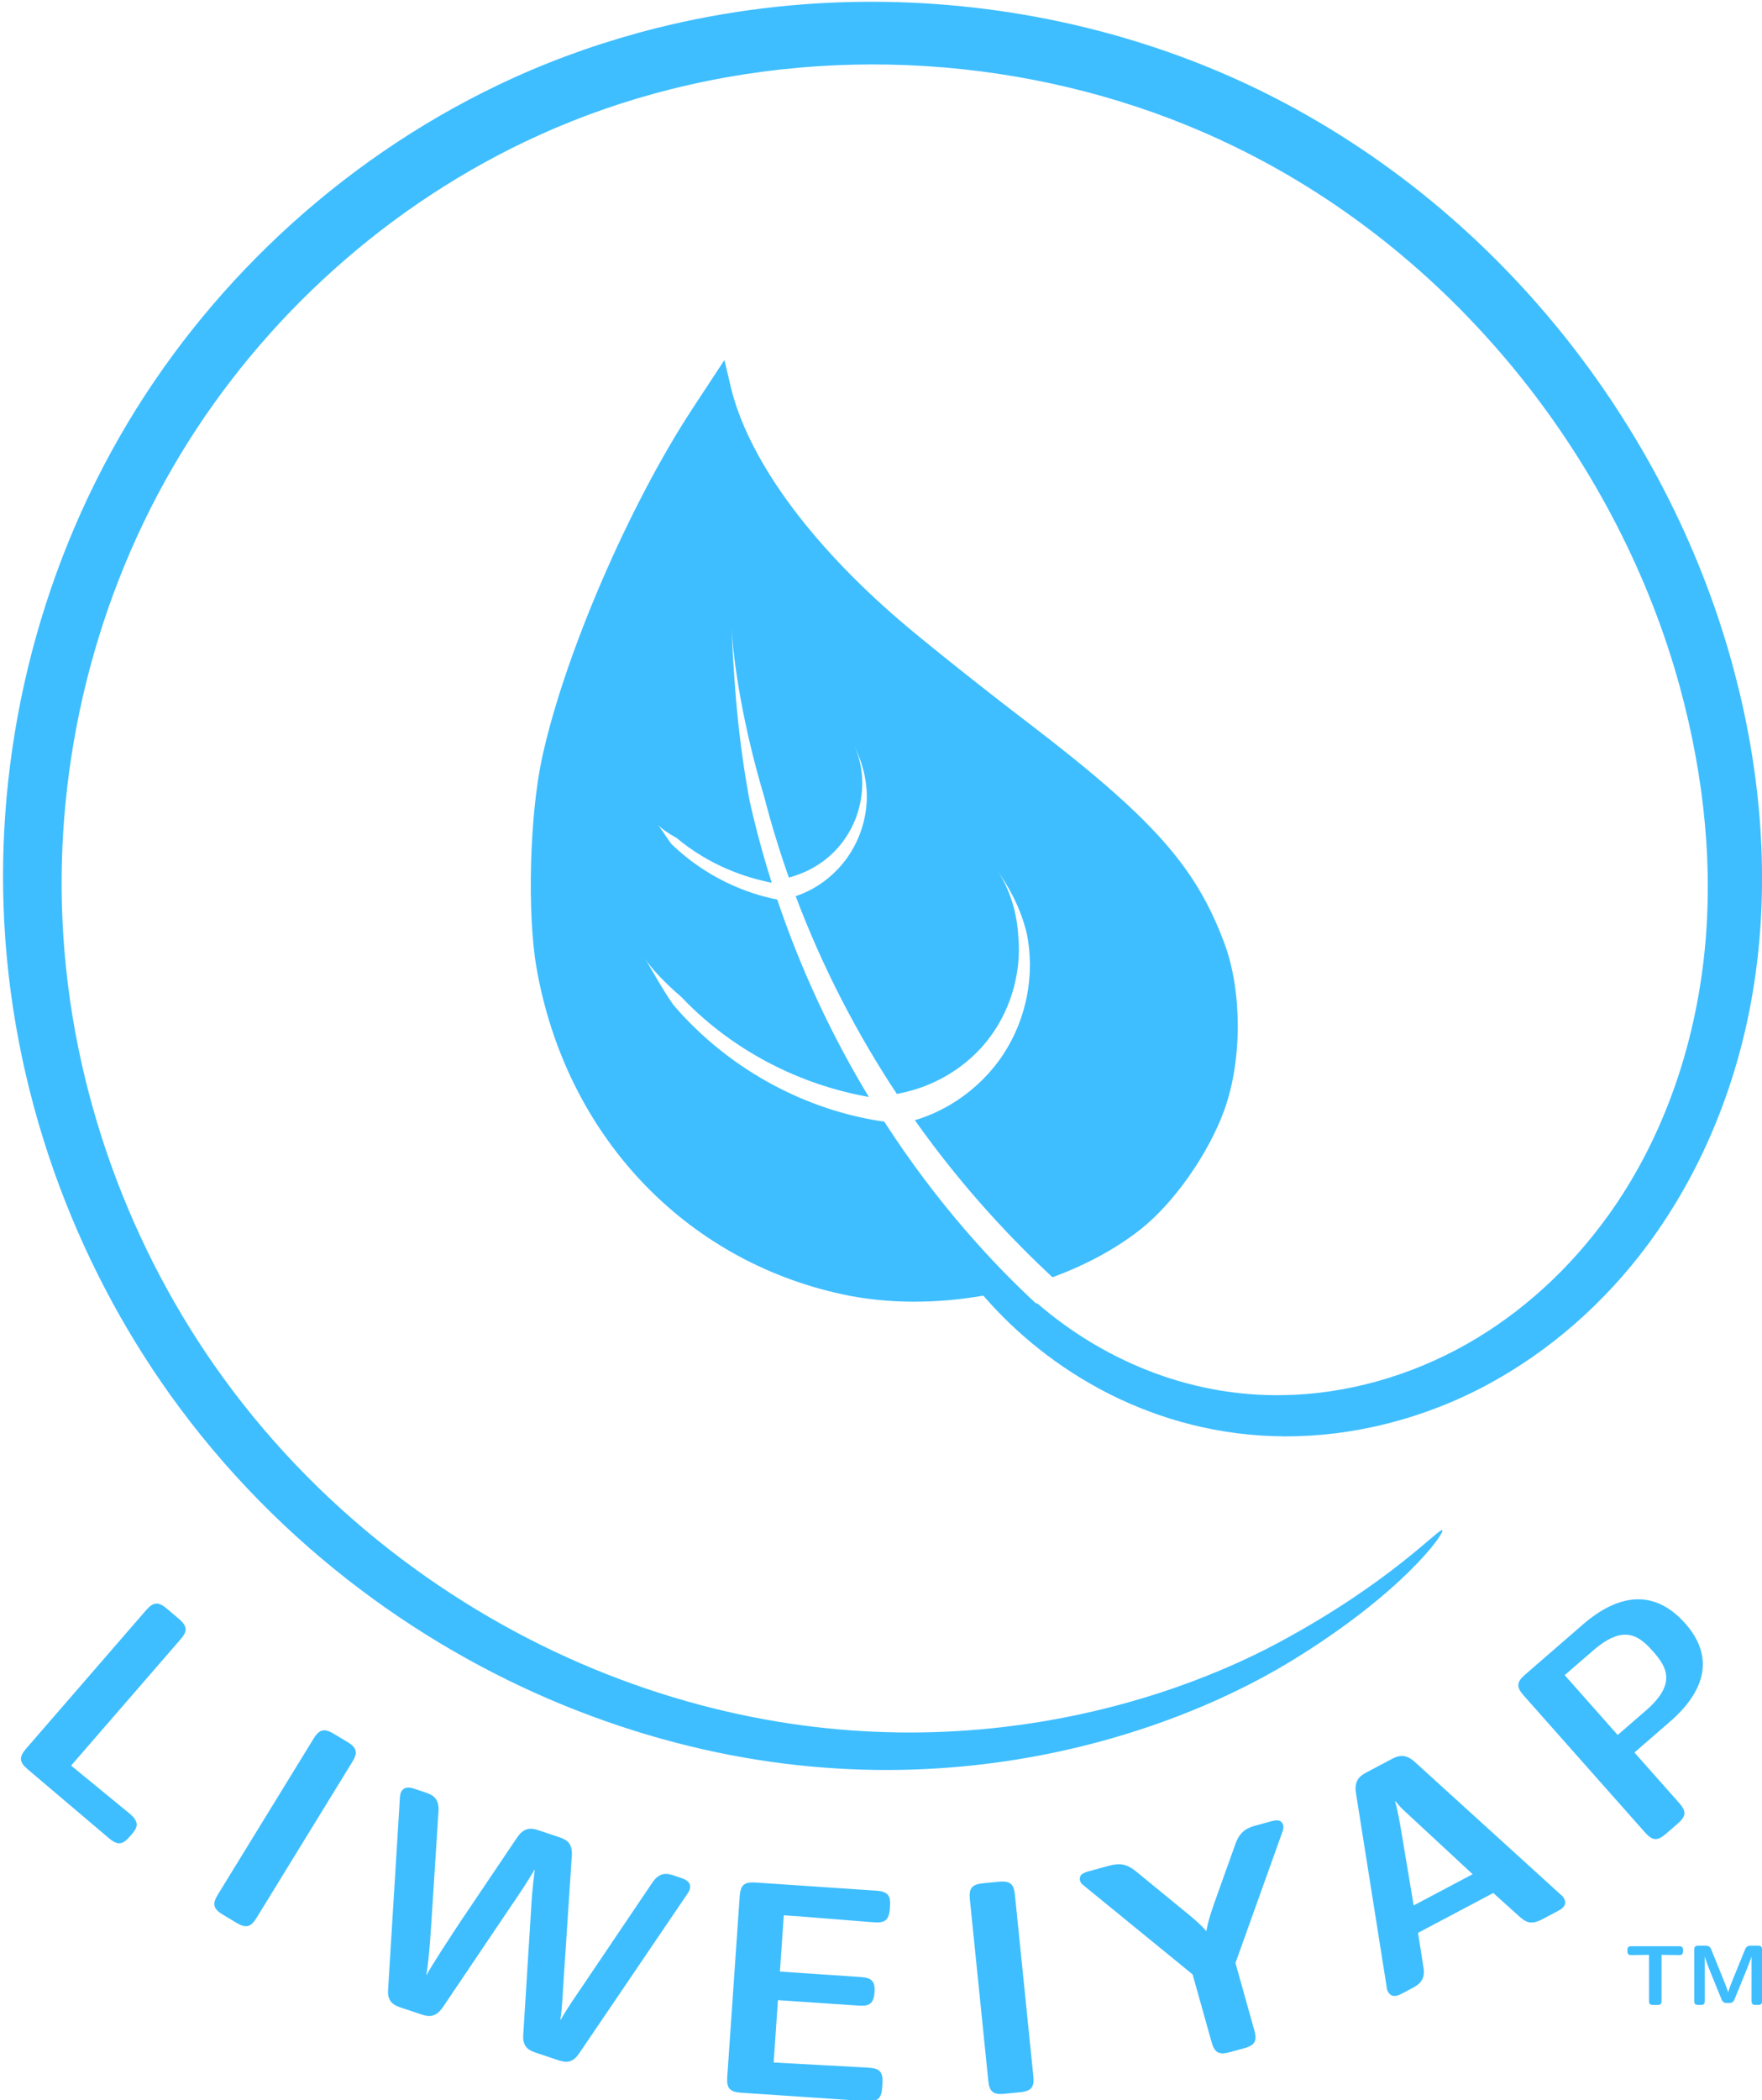 <?xml version="1.0" encoding="UTF-8" standalone="no"?>
<svg
   xmlns:dc="http://purl.org/dc/elements/1.1/"
   xmlns:cc="http://creativecommons.org/ns#"
   xmlns:rdf="http://www.w3.org/1999/02/22-rdf-syntax-ns#"
   xmlns:svg="http://www.w3.org/2000/svg"
   xmlns="http://www.w3.org/2000/svg"
   xmlns:sodipodi="http://sodipodi.sourceforge.net/DTD/sodipodi-0.dtd"
   xmlns:inkscape="http://www.inkscape.org/namespaces/inkscape"
   sodipodi:docname="logo.svg"
   inkscape:version="1.0 (4035a4f, 2020-05-01)"
   id="svg2157"
   version="1.1"
   viewBox="0 0 73 87"
   height="87mm"
   width="73mm"
   inkscape:export-filename="/Users/leewayleaf/Documents/Personal Stuff/YLW/inkscape-doodlings/logo-black-background-white-bigger.png"
   inkscape:export-xdpi="96"
   inkscape:export-ydpi="96">
  <defs
     id="defs2151">
    <inkscape:path-effect
       effect="powerstroke"
       id="path-effect1400"
       is_visible="true"
       lpeversion="1"
       offset_points="0,0.408"
       sort_points="true"
       interpolator_type="CubicBezierJohan"
       interpolator_beta="0.2"
       start_linecap_type="zerowidth"
       linejoin_type="extrp_arc"
       miter_limit="4"
       scale_width="1"
       end_linecap_type="zerowidth" />
    <inkscape:path-effect
       effect="spiro"
       id="path-effect1398"
       is_visible="true"
       lpeversion="1" />
    <inkscape:path-effect
       effect="powerstroke"
       id="path-effect1396"
       is_visible="true"
       lpeversion="1"
       offset_points="0.026,0.324"
       sort_points="true"
       interpolator_type="CubicBezierJohan"
       interpolator_beta="0.2"
       start_linecap_type="zerowidth"
       linejoin_type="extrp_arc"
       miter_limit="4"
       scale_width="1"
       end_linecap_type="zerowidth" />
    <inkscape:path-effect
       effect="spiro"
       id="path-effect1394"
       is_visible="true"
       lpeversion="1" />
    <inkscape:path-effect
       end_linecap_type="zerowidth"
       scale_width="1"
       miter_limit="4"
       linejoin_type="extrp_arc"
       start_linecap_type="zerowidth"
       interpolator_beta="0.2"
       interpolator_type="CubicBezierJohan"
       sort_points="true"
       offset_points="0,0.619"
       lpeversion="1"
       is_visible="true"
       id="path-effect1392"
       effect="powerstroke" />
    <inkscape:path-effect
       lpeversion="1"
       is_visible="true"
       id="path-effect1390"
       effect="spiro" />
    <inkscape:path-effect
       end_linecap_type="zerowidth"
       scale_width="1"
       miter_limit="4"
       linejoin_type="extrp_arc"
       start_linecap_type="zerowidth"
       interpolator_beta="0.2"
       interpolator_type="CubicBezierJohan"
       sort_points="true"
       offset_points="0.024,0.456"
       lpeversion="1"
       is_visible="true"
       id="path-effect1388"
       effect="powerstroke" />
    <inkscape:path-effect
       lpeversion="1"
       is_visible="true"
       id="path-effect1386"
       effect="spiro" />
    <inkscape:path-effect
       effect="powerstroke"
       id="path-effect1384"
       is_visible="true"
       lpeversion="1"
       offset_points="0,0.627"
       sort_points="true"
       interpolator_type="CubicBezierJohan"
       interpolator_beta="0.2"
       start_linecap_type="zerowidth"
       linejoin_type="extrp_arc"
       miter_limit="4"
       scale_width="1"
       end_linecap_type="zerowidth" />
    <inkscape:path-effect
       effect="spiro"
       id="path-effect1382"
       is_visible="true"
       lpeversion="1" />
    <inkscape:path-effect
       fuse_tolerance="0"
       hide_knot="false"
       vertical_pattern="false"
       prop_units="false"
       tang_offset="0"
       normal_offset="0"
       spacing="0"
       scale_y_rel="false"
       prop_scale="0.26"
       copytype="single_stretched"
       pattern="m 77.181,-93.603 c 0,-2.76 2.24,-5 5,-5 2.76,0 5,2.24 5,5 0,2.76 -2.24,5 -5,5 -2.76,0 -5,-2.24 -5,-5 z"
       lpeversion="1"
       is_visible="true"
       id="path-effect1380"
       effect="skeletal" />
    <inkscape:path-effect
       lpeversion="1"
       is_visible="true"
       id="path-effect1378"
       effect="spiro" />
    <inkscape:path-effect
       effect="powerstroke"
       id="path-effect1302"
       is_visible="true"
       lpeversion="1"
       offset_points="0,0.408"
       sort_points="true"
       interpolator_type="CubicBezierJohan"
       interpolator_beta="0.2"
       start_linecap_type="zerowidth"
       linejoin_type="extrp_arc"
       miter_limit="4"
       scale_width="1"
       end_linecap_type="zerowidth" />
    <inkscape:path-effect
       effect="spiro"
       id="path-effect1300"
       is_visible="true"
       lpeversion="1" />
    <inkscape:path-effect
       effect="powerstroke"
       id="path-effect1298"
       is_visible="true"
       lpeversion="1"
       offset_points="0.026,0.324"
       sort_points="true"
       interpolator_type="CubicBezierJohan"
       interpolator_beta="0.2"
       start_linecap_type="zerowidth"
       linejoin_type="extrp_arc"
       miter_limit="4"
       scale_width="1"
       end_linecap_type="zerowidth" />
    <inkscape:path-effect
       effect="spiro"
       id="path-effect1296"
       is_visible="true"
       lpeversion="1" />
    <inkscape:path-effect
       end_linecap_type="zerowidth"
       scale_width="1"
       miter_limit="4"
       linejoin_type="extrp_arc"
       start_linecap_type="zerowidth"
       interpolator_beta="0.2"
       interpolator_type="CubicBezierJohan"
       sort_points="true"
       offset_points="0,0.619"
       lpeversion="1"
       is_visible="true"
       id="path-effect1294"
       effect="powerstroke" />
    <inkscape:path-effect
       lpeversion="1"
       is_visible="true"
       id="path-effect1292"
       effect="spiro" />
    <inkscape:path-effect
       end_linecap_type="zerowidth"
       scale_width="1"
       miter_limit="4"
       linejoin_type="extrp_arc"
       start_linecap_type="zerowidth"
       interpolator_beta="0.2"
       interpolator_type="CubicBezierJohan"
       sort_points="true"
       offset_points="0.024,0.456"
       lpeversion="1"
       is_visible="true"
       id="path-effect1290"
       effect="powerstroke" />
    <inkscape:path-effect
       lpeversion="1"
       is_visible="true"
       id="path-effect1288"
       effect="spiro" />
    <inkscape:path-effect
       effect="powerstroke"
       id="path-effect1286"
       is_visible="true"
       lpeversion="1"
       offset_points="0,0.627"
       sort_points="true"
       interpolator_type="CubicBezierJohan"
       interpolator_beta="0.2"
       start_linecap_type="zerowidth"
       linejoin_type="extrp_arc"
       miter_limit="4"
       scale_width="1"
       end_linecap_type="zerowidth" />
    <inkscape:path-effect
       effect="spiro"
       id="path-effect1284"
       is_visible="true"
       lpeversion="1" />
    <inkscape:path-effect
       fuse_tolerance="0"
       hide_knot="false"
       vertical_pattern="false"
       prop_units="false"
       tang_offset="0"
       normal_offset="0"
       spacing="0"
       scale_y_rel="false"
       prop_scale="0.26"
       copytype="single_stretched"
       pattern="m 77.181,13.764 c 0,-2.76 2.24,-5 5,-5 2.76,0 5,2.24 5,5 0,2.76 -2.24,5 -5,5 -2.76,0 -5,-2.24 -5,-5 z"
       lpeversion="1"
       is_visible="true"
       id="path-effect1282"
       effect="skeletal" />
    <inkscape:path-effect
       lpeversion="1"
       is_visible="true"
       id="path-effect1280"
       effect="spiro" />
    <inkscape:path-effect
       end_linecap_type="zerowidth"
       scale_width="1"
       miter_limit="4"
       linejoin_type="extrp_arc"
       start_linecap_type="zerowidth"
       interpolator_beta="0.2"
       interpolator_type="CubicBezierJohan"
       sort_points="true"
       offset_points="0,0.408"
       lpeversion="1"
       is_visible="true"
       id="path-effect1132"
       effect="powerstroke" />
    <inkscape:path-effect
       lpeversion="1"
       is_visible="true"
       id="path-effect1130"
       effect="spiro" />
    <inkscape:path-effect
       end_linecap_type="zerowidth"
       scale_width="1"
       miter_limit="4"
       linejoin_type="extrp_arc"
       start_linecap_type="zerowidth"
       interpolator_beta="0.2"
       interpolator_type="CubicBezierJohan"
       sort_points="true"
       offset_points="0.026,0.324"
       lpeversion="1"
       is_visible="true"
       id="path-effect1128"
       effect="powerstroke" />
    <inkscape:path-effect
       lpeversion="1"
       is_visible="true"
       id="path-effect1126"
       effect="spiro" />
    <inkscape:path-effect
       effect="powerstroke"
       id="path-effect1124"
       is_visible="true"
       lpeversion="1"
       offset_points="0,0.619"
       sort_points="true"
       interpolator_type="CubicBezierJohan"
       interpolator_beta="0.2"
       start_linecap_type="zerowidth"
       linejoin_type="extrp_arc"
       miter_limit="4"
       scale_width="1"
       end_linecap_type="zerowidth" />
    <inkscape:path-effect
       effect="spiro"
       id="path-effect1122"
       is_visible="true"
       lpeversion="1" />
    <inkscape:path-effect
       effect="powerstroke"
       id="path-effect1120"
       is_visible="true"
       lpeversion="1"
       offset_points="0.024,0.456"
       sort_points="true"
       interpolator_type="CubicBezierJohan"
       interpolator_beta="0.2"
       start_linecap_type="zerowidth"
       linejoin_type="extrp_arc"
       miter_limit="4"
       scale_width="1"
       end_linecap_type="zerowidth" />
    <inkscape:path-effect
       effect="spiro"
       id="path-effect1118"
       is_visible="true"
       lpeversion="1" />
    <inkscape:path-effect
       end_linecap_type="zerowidth"
       scale_width="1"
       miter_limit="4"
       linejoin_type="extrp_arc"
       start_linecap_type="zerowidth"
       interpolator_beta="0.2"
       interpolator_type="CubicBezierJohan"
       sort_points="true"
       offset_points="0,0.627"
       lpeversion="1"
       is_visible="true"
       id="path-effect1113"
       effect="powerstroke" />
    <inkscape:path-effect
       lpeversion="1"
       is_visible="true"
       id="path-effect1111"
       effect="spiro" />
    <inkscape:path-effect
       effect="skeletal"
       id="path-effect1109"
       is_visible="true"
       lpeversion="1"
       pattern="m -20.34,14.822 c 0,-2.76 2.24,-5 5,-5 2.76,0 5,2.24 5,5 0,2.76 -2.24,5 -5,5 -2.76,0 -5,-2.24 -5,-5 z"
       copytype="single_stretched"
       prop_scale="0.26"
       scale_y_rel="false"
       spacing="0"
       normal_offset="0"
       tang_offset="0"
       prop_units="false"
       vertical_pattern="false"
       hide_knot="false"
       fuse_tolerance="0" />
    <inkscape:path-effect
       effect="spiro"
       id="path-effect1107"
       is_visible="true"
       lpeversion="1" />
    <inkscape:path-effect
       effect="powerstroke"
       id="path-effect1181"
       is_visible="true"
       lpeversion="1"
       offset_points="0,0.408"
       sort_points="true"
       interpolator_type="CubicBezierJohan"
       interpolator_beta="0.2"
       start_linecap_type="zerowidth"
       linejoin_type="extrp_arc"
       miter_limit="4"
       scale_width="1"
       end_linecap_type="zerowidth" />
    <inkscape:path-effect
       effect="spiro"
       id="path-effect1179"
       is_visible="true"
       lpeversion="1" />
    <inkscape:path-effect
       effect="powerstroke"
       id="path-effect1176"
       is_visible="true"
       lpeversion="1"
       offset_points="0.026,0.324"
       sort_points="true"
       interpolator_type="CubicBezierJohan"
       interpolator_beta="0.2"
       start_linecap_type="zerowidth"
       linejoin_type="extrp_arc"
       miter_limit="4"
       scale_width="1"
       end_linecap_type="zerowidth" />
    <inkscape:path-effect
       effect="spiro"
       id="path-effect1174"
       is_visible="true"
       lpeversion="1" />
    <inkscape:path-effect
       end_linecap_type="zerowidth"
       scale_width="1"
       miter_limit="4"
       linejoin_type="extrp_arc"
       start_linecap_type="zerowidth"
       interpolator_beta="0.2"
       interpolator_type="CubicBezierJohan"
       sort_points="true"
       offset_points="0,0.619"
       lpeversion="1"
       is_visible="true"
       id="path-effect1172"
       effect="powerstroke" />
    <inkscape:path-effect
       lpeversion="1"
       is_visible="true"
       id="path-effect1170"
       effect="spiro" />
    <inkscape:path-effect
       end_linecap_type="zerowidth"
       scale_width="1"
       miter_limit="4"
       linejoin_type="extrp_arc"
       start_linecap_type="zerowidth"
       interpolator_beta="0.2"
       interpolator_type="CubicBezierJohan"
       sort_points="true"
       offset_points="0.024,0.456"
       lpeversion="1"
       is_visible="true"
       id="path-effect1168"
       effect="powerstroke" />
    <inkscape:path-effect
       lpeversion="1"
       is_visible="true"
       id="path-effect1166"
       effect="spiro" />
    <inkscape:path-effect
       effect="powerstroke"
       id="path-effect1164"
       is_visible="true"
       lpeversion="1"
       offset_points="0,0.627"
       sort_points="true"
       interpolator_type="CubicBezierJohan"
       interpolator_beta="0.2"
       start_linecap_type="zerowidth"
       linejoin_type="extrp_arc"
       miter_limit="4"
       scale_width="1"
       end_linecap_type="zerowidth" />
    <inkscape:path-effect
       effect="spiro"
       id="path-effect1162"
       is_visible="true"
       lpeversion="1" />
    <inkscape:path-effect
       fuse_tolerance="0"
       hide_knot="false"
       vertical_pattern="false"
       prop_units="false"
       tang_offset="0"
       normal_offset="0"
       spacing="0"
       scale_y_rel="false"
       prop_scale="0.26"
       copytype="single_stretched"
       pattern="m -118.877,14.822 c 0,-2.76 2.24,-5 5,-5 2.76,0 5,2.24 5,5 0,2.76 -2.24,5 -5,5 -2.76,0 -5,-2.24 -5,-5 z"
       lpeversion="1"
       is_visible="true"
       id="path-effect1160"
       effect="skeletal" />
    <inkscape:path-effect
       lpeversion="1"
       is_visible="true"
       id="path-effect1158"
       effect="spiro" />
    <inkscape:path-effect
       end_linecap_type="zerowidth"
       scale_width="1"
       miter_limit="4"
       linejoin_type="extrp_arc"
       start_linecap_type="zerowidth"
       interpolator_beta="0.2"
       interpolator_type="CubicBezierJohan"
       sort_points="true"
       offset_points="0,0.408"
       lpeversion="1"
       is_visible="true"
       id="path-effect1329"
       effect="powerstroke" />
    <inkscape:path-effect
       lpeversion="1"
       is_visible="true"
       id="path-effect1327"
       effect="spiro" />
    <inkscape:path-effect
       end_linecap_type="zerowidth"
       scale_width="1"
       miter_limit="4"
       linejoin_type="extrp_arc"
       start_linecap_type="zerowidth"
       interpolator_beta="0.2"
       interpolator_type="CubicBezierJohan"
       sort_points="true"
       offset_points="0.026,0.324"
       lpeversion="1"
       is_visible="true"
       id="path-effect1325"
       effect="powerstroke" />
    <inkscape:path-effect
       lpeversion="1"
       is_visible="true"
       id="path-effect1323"
       effect="spiro" />
    <inkscape:path-effect
       effect="powerstroke"
       id="path-effect1321"
       is_visible="true"
       lpeversion="1"
       offset_points="0,0.619"
       sort_points="true"
       interpolator_type="CubicBezierJohan"
       interpolator_beta="0.2"
       start_linecap_type="zerowidth"
       linejoin_type="extrp_arc"
       miter_limit="4"
       scale_width="1"
       end_linecap_type="zerowidth" />
    <inkscape:path-effect
       effect="spiro"
       id="path-effect1319"
       is_visible="true"
       lpeversion="1" />
    <inkscape:path-effect
       effect="powerstroke"
       id="path-effect1317"
       is_visible="true"
       lpeversion="1"
       offset_points="0.024,0.456"
       sort_points="true"
       interpolator_type="CubicBezierJohan"
       interpolator_beta="0.2"
       start_linecap_type="zerowidth"
       linejoin_type="extrp_arc"
       miter_limit="4"
       scale_width="1"
       end_linecap_type="zerowidth" />
    <inkscape:path-effect
       effect="spiro"
       id="path-effect1315"
       is_visible="true"
       lpeversion="1" />
    <inkscape:path-effect
       end_linecap_type="zerowidth"
       scale_width="1"
       miter_limit="4"
       linejoin_type="extrp_arc"
       start_linecap_type="zerowidth"
       interpolator_beta="0.2"
       interpolator_type="CubicBezierJohan"
       sort_points="true"
       offset_points="0,0.627"
       lpeversion="1"
       is_visible="true"
       id="path-effect1313"
       effect="powerstroke" />
    <inkscape:path-effect
       lpeversion="1"
       is_visible="true"
       id="path-effect1311"
       effect="spiro" />
    <inkscape:path-effect
       effect="skeletal"
       id="path-effect1309"
       is_visible="true"
       lpeversion="1"
       pattern="m -12.931,-92.545 c 0,-2.76 2.24,-5 5,-5 2.76,0 5,2.24 5,5 0,2.76 -2.24,5 -5,5 -2.76,0 -5,-2.24 -5,-5 z"
       copytype="single_stretched"
       prop_scale="0.26"
       scale_y_rel="false"
       spacing="0"
       normal_offset="0"
       tang_offset="0"
       prop_units="false"
       vertical_pattern="false"
       hide_knot="false"
       fuse_tolerance="0" />
    <inkscape:path-effect
       effect="spiro"
       id="path-effect1307"
       is_visible="true"
       lpeversion="1" />
    <inkscape:path-effect
       effect="powerstroke"
       id="path-effect1119"
       is_visible="true"
       lpeversion="1"
       offset_points="0,0.408"
       sort_points="true"
       interpolator_type="CubicBezierJohan"
       interpolator_beta="0.2"
       start_linecap_type="zerowidth"
       linejoin_type="extrp_arc"
       miter_limit="4"
       scale_width="1"
       end_linecap_type="zerowidth" />
    <inkscape:path-effect
       effect="spiro"
       id="path-effect1117"
       is_visible="true"
       lpeversion="1" />
    <inkscape:path-effect
       effect="powerstroke"
       id="path-effect1115"
       is_visible="true"
       lpeversion="1"
       offset_points="0.026,0.324"
       sort_points="true"
       interpolator_type="CubicBezierJohan"
       interpolator_beta="0.2"
       start_linecap_type="zerowidth"
       linejoin_type="extrp_arc"
       miter_limit="4"
       scale_width="1"
       end_linecap_type="zerowidth" />
    <inkscape:path-effect
       effect="spiro"
       id="path-effect1112"
       is_visible="true"
       lpeversion="1" />
    <inkscape:path-effect
       end_linecap_type="zerowidth"
       scale_width="1"
       miter_limit="4"
       linejoin_type="extrp_arc"
       start_linecap_type="zerowidth"
       interpolator_beta="0.2"
       interpolator_type="CubicBezierJohan"
       sort_points="true"
       offset_points="0,0.619"
       lpeversion="1"
       is_visible="true"
       id="path-effect1110"
       effect="powerstroke" />
    <inkscape:path-effect
       lpeversion="1"
       is_visible="true"
       id="path-effect1108"
       effect="spiro" />
    <inkscape:path-effect
       end_linecap_type="zerowidth"
       scale_width="1"
       miter_limit="4"
       linejoin_type="extrp_arc"
       start_linecap_type="zerowidth"
       interpolator_beta="0.2"
       interpolator_type="CubicBezierJohan"
       sort_points="true"
       offset_points="0.024,0.456"
       lpeversion="1"
       is_visible="true"
       id="path-effect1106"
       effect="powerstroke" />
    <inkscape:path-effect
       lpeversion="1"
       is_visible="true"
       id="path-effect1104"
       effect="spiro" />
    <inkscape:path-effect
       effect="powerstroke"
       id="path-effect1102"
       is_visible="true"
       lpeversion="1"
       offset_points="0,0.627"
       sort_points="true"
       interpolator_type="CubicBezierJohan"
       interpolator_beta="0.2"
       start_linecap_type="zerowidth"
       linejoin_type="extrp_arc"
       miter_limit="4"
       scale_width="1"
       end_linecap_type="zerowidth" />
    <inkscape:path-effect
       effect="spiro"
       id="path-effect1100"
       is_visible="true"
       lpeversion="1" />
    <inkscape:path-effect
       fuse_tolerance="0"
       hide_knot="false"
       vertical_pattern="false"
       prop_units="false"
       tang_offset="0"
       normal_offset="0"
       spacing="0"
       scale_y_rel="false"
       prop_scale="0.26"
       copytype="single_stretched"
       pattern="M 0,5 C 0,2.24 2.24,0 5,0 7.76,0 10,2.24 10,5 10,7.76 7.76,10 5,10 2.24,10 0,7.76 0,5 Z"
       lpeversion="1"
       is_visible="true"
       id="path-effect1098"
       effect="skeletal" />
    <inkscape:path-effect
       lpeversion="1"
       is_visible="true"
       id="path-effect1096"
       effect="spiro" />
    <rect
       x="197.099"
       y="101.998"
       width="55.173"
       height="13.43"
       id="rect1426" />
    <inkscape:path-effect
       end_linecap_type="zerowidth"
       scale_width="1"
       miter_limit="4"
       linejoin_type="extrp_arc"
       start_linecap_type="zerowidth"
       interpolator_beta="0.2"
       interpolator_type="CubicBezierJohan"
       sort_points="true"
       offset_points="0,0.408"
       lpeversion="1"
       is_visible="true"
       id="path-effect1422"
       effect="powerstroke" />
    <inkscape:path-effect
       lpeversion="1"
       is_visible="true"
       id="path-effect1420"
       effect="spiro" />
    <inkscape:path-effect
       end_linecap_type="zerowidth"
       scale_width="1"
       miter_limit="4"
       linejoin_type="extrp_arc"
       start_linecap_type="zerowidth"
       interpolator_beta="0.2"
       interpolator_type="CubicBezierJohan"
       sort_points="true"
       offset_points="0.026,0.324"
       lpeversion="1"
       is_visible="true"
       id="path-effect1364"
       effect="powerstroke" />
    <inkscape:path-effect
       lpeversion="1"
       is_visible="true"
       id="path-effect1362"
       effect="spiro" />
    <inkscape:path-effect
       effect="powerstroke"
       id="path-effect1341"
       is_visible="true"
       lpeversion="1"
       offset_points="0,0.619"
       sort_points="true"
       interpolator_type="CubicBezierJohan"
       interpolator_beta="0.2"
       start_linecap_type="zerowidth"
       linejoin_type="extrp_arc"
       miter_limit="4"
       scale_width="1"
       end_linecap_type="zerowidth" />
    <inkscape:path-effect
       effect="spiro"
       id="path-effect1339"
       is_visible="true"
       lpeversion="1" />
    <inkscape:path-effect
       effect="powerstroke"
       id="path-effect1318"
       is_visible="true"
       lpeversion="1"
       offset_points="0.024,0.456"
       sort_points="true"
       interpolator_type="CubicBezierJohan"
       interpolator_beta="0.2"
       start_linecap_type="zerowidth"
       linejoin_type="extrp_arc"
       miter_limit="4"
       scale_width="1"
       end_linecap_type="zerowidth" />
    <inkscape:path-effect
       effect="spiro"
       id="path-effect1316"
       is_visible="true"
       lpeversion="1" />
    <inkscape:path-effect
       end_linecap_type="zerowidth"
       scale_width="1"
       miter_limit="4"
       linejoin_type="extrp_arc"
       start_linecap_type="zerowidth"
       interpolator_beta="0.2"
       interpolator_type="CubicBezierJohan"
       sort_points="true"
       offset_points="0,0.627"
       lpeversion="1"
       is_visible="true"
       id="path-effect1295"
       effect="powerstroke" />
    <inkscape:path-effect
       lpeversion="1"
       is_visible="true"
       id="path-effect1293"
       effect="spiro" />
    <inkscape:path-effect
       effect="powerstroke"
       id="path-effect1272"
       is_visible="true"
       lpeversion="1"
       offset_points="0,0.566"
       sort_points="true"
       interpolator_type="CubicBezierJohan"
       interpolator_beta="0.2"
       start_linecap_type="zerowidth"
       linejoin_type="extrp_arc"
       miter_limit="4"
       scale_width="1"
       end_linecap_type="zerowidth" />
    <inkscape:path-effect
       effect="spiro"
       id="path-effect1270"
       is_visible="true"
       lpeversion="1" />
    <inkscape:path-effect
       effect="powerstroke"
       id="path-effect1266"
       is_visible="true"
       lpeversion="1"
       offset_points="0.003,0.566"
       sort_points="true"
       interpolator_type="CubicBezierJohan"
       interpolator_beta="0.2"
       start_linecap_type="zerowidth"
       linejoin_type="extrp_arc"
       miter_limit="4"
       scale_width="1"
       end_linecap_type="zerowidth" />
    <inkscape:path-effect
       effect="spiro"
       id="path-effect1264"
       is_visible="true"
       lpeversion="1" />
    <inkscape:path-effect
       effect="skeletal"
       id="path-effect1243"
       is_visible="true"
       lpeversion="1"
       pattern="M 0,5 C 0,2.24 2.24,0 5,0 7.76,0 10,2.24 10,5 10,7.76 7.76,10 5,10 2.24,10 0,7.76 0,5 Z"
       copytype="single_stretched"
       prop_scale="0.26"
       scale_y_rel="false"
       spacing="0"
       normal_offset="0"
       tang_offset="0"
       prop_units="false"
       vertical_pattern="false"
       hide_knot="false"
       fuse_tolerance="0" />
    <inkscape:path-effect
       effect="spiro"
       id="path-effect1241"
       is_visible="true"
       lpeversion="1" />
    <inkscape:path-effect
       effect="powerstroke"
       id="path-effect1237"
       is_visible="true"
       lpeversion="1"
       offset_points="0,0.566"
       sort_points="true"
       interpolator_type="CubicBezierJohan"
       interpolator_beta="0.2"
       start_linecap_type="zerowidth"
       linejoin_type="extrp_arc"
       miter_limit="4"
       scale_width="1"
       end_linecap_type="zerowidth" />
    <inkscape:path-effect
       effect="spiro"
       id="path-effect1235"
       is_visible="true"
       lpeversion="1" />
    <inkscape:path-effect
       effect="powerstroke"
       id="path-effect1203"
       is_visible="true"
       lpeversion="1"
       offset_points="0,0.295"
       sort_points="true"
       interpolator_type="CubicBezierJohan"
       interpolator_beta="0.2"
       start_linecap_type="zerowidth"
       linejoin_type="extrp_arc"
       miter_limit="4"
       scale_width="1"
       end_linecap_type="zerowidth" />
    <inkscape:path-effect
       effect="spiro"
       id="path-effect1201"
       is_visible="true"
       lpeversion="1" />
    <inkscape:path-effect
       end_linecap_type="zerowidth"
       scale_width="1"
       miter_limit="4"
       linejoin_type="extrp_arc"
       start_linecap_type="zerowidth"
       interpolator_beta="0.2"
       interpolator_type="CubicBezierJohan"
       sort_points="true"
       offset_points="0,0.399"
       lpeversion="1"
       is_visible="true"
       id="path-effect1180"
       effect="powerstroke" />
    <inkscape:path-effect
       lpeversion="1"
       is_visible="true"
       id="path-effect1178"
       effect="spiro" />
    <inkscape:path-effect
       effect="powerstroke"
       id="path-effect1157"
       is_visible="true"
       lpeversion="1"
       offset_points="0,0.324"
       sort_points="true"
       interpolator_type="CubicBezierJohan"
       interpolator_beta="0.2"
       start_linecap_type="zerowidth"
       linejoin_type="extrp_arc"
       miter_limit="4"
       scale_width="1"
       end_linecap_type="zerowidth" />
    <inkscape:path-effect
       effect="spiro"
       id="path-effect1155"
       is_visible="true"
       lpeversion="1" />
    <inkscape:path-effect
       effect="powerstroke"
       id="path-effect1151"
       is_visible="true"
       lpeversion="1"
       offset_points="2,0.324"
       sort_points="true"
       interpolator_type="CubicBezierJohan"
       interpolator_beta="0.2"
       start_linecap_type="zerowidth"
       linejoin_type="extrp_arc"
       miter_limit="4"
       scale_width="1"
       end_linecap_type="zerowidth" />
    <inkscape:path-effect
       effect="spiro"
       id="path-effect1149"
       is_visible="true"
       lpeversion="1" />
    <inkscape:path-effect
       effect="skeletal"
       id="path-effect1145"
       is_visible="true"
       lpeversion="1"
       pattern="M 0,5 C 0,2.24 2.24,0 5,0 7.76,0 10,2.24 10,5 10,7.76 7.76,10 5,10 2.24,10 0,7.76 0,5 Z"
       copytype="single_stretched"
       prop_scale="0.26"
       scale_y_rel="false"
       spacing="0"
       normal_offset="0"
       tang_offset="0"
       prop_units="false"
       vertical_pattern="false"
       hide_knot="false"
       fuse_tolerance="0" />
    <inkscape:path-effect
       effect="spiro"
       id="path-effect1143"
       is_visible="true"
       lpeversion="1" />
    <inkscape:path-effect
       effect="powerstroke"
       id="path-effect1139"
       is_visible="true"
       lpeversion="1"
       offset_points="0.026,0.324"
       sort_points="true"
       interpolator_type="CubicBezierJohan"
       interpolator_beta="0.2"
       start_linecap_type="zerowidth"
       linejoin_type="extrp_arc"
       miter_limit="4"
       scale_width="1"
       end_linecap_type="zerowidth" />
    <inkscape:path-effect
       effect="spiro"
       id="path-effect1137"
       is_visible="true"
       lpeversion="1" />
    <inkscape:path-effect
       end_linecap_type="zerowidth"
       scale_width="1"
       miter_limit="4"
       linejoin_type="extrp_arc"
       start_linecap_type="zerowidth"
       interpolator_beta="0.2"
       interpolator_type="CubicBezierJohan"
       sort_points="true"
       offset_points="0.024,0.263"
       lpeversion="1"
       is_visible="true"
       id="path-effect1116"
       effect="powerstroke" />
    <inkscape:path-effect
       lpeversion="1"
       is_visible="true"
       id="path-effect1114"
       effect="spiro" />
    <inkscape:path-effect
       effect="powerstroke"
       id="path-effect1093"
       is_visible="true"
       lpeversion="1"
       offset_points="0.024,0.465"
       sort_points="true"
       interpolator_type="CubicBezierJohan"
       interpolator_beta="0.2"
       start_linecap_type="zerowidth"
       linejoin_type="extrp_arc"
       miter_limit="4"
       scale_width="1"
       end_linecap_type="zerowidth" />
    <inkscape:path-effect
       effect="spiro"
       id="path-effect1091"
       is_visible="true"
       lpeversion="1" />
    <inkscape:path-effect
       end_linecap_type="zerowidth"
       scale_width="1"
       miter_limit="4"
       linejoin_type="extrp_arc"
       start_linecap_type="zerowidth"
       interpolator_beta="0.2"
       interpolator_type="CubicBezierJohan"
       sort_points="true"
       offset_points="0.024,0.465"
       lpeversion="1"
       is_visible="true"
       id="path-effect1070"
       effect="powerstroke" />
    <inkscape:path-effect
       lpeversion="1"
       is_visible="true"
       id="path-effect1068"
       effect="spiro" />
    <inkscape:path-effect
       effect="skeletal"
       id="path-effect1047"
       is_visible="true"
       lpeversion="1"
       pattern="M 0,5 C 0,2.24 2.24,0 5,0 7.76,0 10,2.24 10,5 10,7.76 7.76,10 5,10 2.24,10 0,7.76 0,5 Z"
       copytype="single_stretched"
       prop_scale="0.26"
       scale_y_rel="false"
       spacing="0"
       normal_offset="0"
       tang_offset="0"
       prop_units="false"
       vertical_pattern="false"
       hide_knot="false"
       fuse_tolerance="0" />
    <inkscape:path-effect
       effect="spiro"
       id="path-effect1045"
       is_visible="true"
       lpeversion="1" />
    <inkscape:path-effect
       end_linecap_type="zerowidth"
       scale_width="1"
       miter_limit="4"
       linejoin_type="extrp_arc"
       start_linecap_type="zerowidth"
       interpolator_beta="0.2"
       interpolator_type="CubicBezierJohan"
       sort_points="true"
       offset_points="0.003,0.566"
       lpeversion="1"
       is_visible="true"
       id="path-effect1041"
       effect="powerstroke" />
    <inkscape:path-effect
       lpeversion="1"
       is_visible="true"
       id="path-effect1039"
       effect="spiro" />
    <inkscape:path-effect
       effect="powerstroke"
       id="path-effect1018"
       is_visible="true"
       lpeversion="1"
       offset_points="0.002,0.206"
       sort_points="true"
       interpolator_type="CubicBezierJohan"
       interpolator_beta="0.2"
       start_linecap_type="zerowidth"
       linejoin_type="extrp_arc"
       miter_limit="4"
       scale_width="1"
       end_linecap_type="zerowidth" />
    <inkscape:path-effect
       effect="spiro"
       id="path-effect1016"
       is_visible="true"
       lpeversion="1" />
    <inkscape:path-effect
       effect="powerstroke"
       id="path-effect1012"
       is_visible="true"
       lpeversion="1"
       offset_points="2,0.126"
       sort_points="true"
       interpolator_type="CubicBezierJohan"
       interpolator_beta="0.2"
       start_linecap_type="zerowidth"
       linejoin_type="extrp_arc"
       miter_limit="4"
       scale_width="1"
       end_linecap_type="zerowidth" />
    <inkscape:path-effect
       effect="spiro"
       id="path-effect1002"
       is_visible="true"
       lpeversion="1" />
    <inkscape:path-effect
       end_linecap_type="zerowidth"
       scale_width="1"
       miter_limit="4"
       linejoin_type="extrp_arc"
       start_linecap_type="zerowidth"
       interpolator_beta="0.2"
       interpolator_type="CubicBezierJohan"
       sort_points="true"
       offset_points="0,0.132"
       lpeversion="1"
       is_visible="true"
       id="path-effect971"
       effect="powerstroke" />
    <inkscape:path-effect
       lpeversion="1"
       is_visible="true"
       id="path-effect969"
       effect="spiro" />
    <inkscape:path-effect
       effect="powerstroke"
       id="path-effect948"
       is_visible="true"
       lpeversion="1"
       offset_points="0,-0.126"
       sort_points="true"
       interpolator_type="CubicBezierJohan"
       interpolator_beta="0.2"
       start_linecap_type="zerowidth"
       linejoin_type="extrp_arc"
       miter_limit="4"
       scale_width="1"
       end_linecap_type="zerowidth" />
    <inkscape:path-effect
       effect="spiro"
       id="path-effect946"
       is_visible="true"
       lpeversion="1" />
    <inkscape:path-effect
       effect="skeletal"
       id="path-effect941"
       is_visible="true"
       lpeversion="1"
       pattern="m -14.288,5 c 0,-2.76 2.24,-5 5,-5 2.76,0 5,2.24 5,5 0,2.76 -2.24,5 -5,5 -2.76,0 -5,-2.24 -5,-5 z"
       copytype="single_stretched"
       prop_scale="0.26"
       scale_y_rel="false"
       spacing="0"
       normal_offset="0"
       tang_offset="0"
       prop_units="false"
       vertical_pattern="false"
       hide_knot="false"
       fuse_tolerance="0" />
    <inkscape:path-effect
       effect="spiro"
       id="path-effect939"
       is_visible="true"
       lpeversion="1" />
    <inkscape:path-effect
       fuse_tolerance="0"
       hide_knot="false"
       vertical_pattern="false"
       prop_units="false"
       tang_offset="0"
       normal_offset="0"
       spacing="0"
       scale_y_rel="false"
       prop_scale="0.261"
       copytype="single_stretched"
       pattern="M 0,5 C 0,2.24 2.24,0 5,0 7.76,0 10,2.24 10,5 10,7.76 7.76,10 5,10 2.24,10 0,7.76 0,5 Z"
       lpeversion="1"
       is_visible="true"
       id="path-effect931"
       effect="skeletal" />
    <inkscape:path-effect
       lpeversion="1"
       is_visible="true"
       id="path-effect929"
       effect="spiro" />
    <inkscape:path-effect
       fuse_tolerance="0"
       hide_knot="false"
       vertical_pattern="false"
       prop_units="false"
       tang_offset="0"
       normal_offset="0"
       spacing="0"
       scale_y_rel="false"
       prop_scale="0.261"
       copytype="single_stretched"
       pattern="M 0,5 C 0,2.24 2.24,0 5,0 7.76,0 10,2.24 10,5 10,7.76 7.76,10 5,10 2.24,10 0,7.76 0,5 Z"
       lpeversion="1"
       is_visible="true"
       id="path-effect925"
       effect="skeletal" />
    <inkscape:path-effect
       lpeversion="1"
       is_visible="true"
       id="path-effect923"
       effect="spiro" />
    <inkscape:path-effect
       end_linecap_type="zerowidth"
       scale_width="1"
       miter_limit="4"
       linejoin_type="extrp_arc"
       start_linecap_type="zerowidth"
       interpolator_beta="0.2"
       interpolator_type="CubicBezierJohan"
       sort_points="true"
       offset_points="0,0.132"
       lpeversion="1"
       is_visible="true"
       id="path-effect919"
       effect="powerstroke" />
    <inkscape:path-effect
       lpeversion="1"
       is_visible="true"
       id="path-effect917"
       effect="spiro" />
    <inkscape:path-effect
       end_linecap_type="zerowidth"
       scale_width="1"
       miter_limit="4"
       linejoin_type="extrp_arc"
       start_linecap_type="zerowidth"
       interpolator_beta="0.2"
       interpolator_type="CubicBezierJohan"
       sort_points="true"
       offset_points="0,0.132"
       lpeversion="1"
       is_visible="true"
       id="path-effect913"
       effect="powerstroke" />
    <inkscape:path-effect
       lpeversion="1"
       is_visible="true"
       id="path-effect910"
       effect="spiro" />
    <inkscape:path-effect
       effect="powerstroke"
       id="path-effect945"
       is_visible="true"
       lpeversion="1"
       offset_points="15,0.132"
       sort_points="true"
       interpolator_type="CubicBezierJohan"
       interpolator_beta="0.2"
       start_linecap_type="zerowidth"
       linejoin_type="extrp_arc"
       miter_limit="4"
       scale_width="1"
       end_linecap_type="zerowidth" />
    <inkscape:path-effect
       effect="skeletal"
       id="path-effect938"
       is_visible="true"
       lpeversion="1"
       pattern="M 0,5 C 0,2.24 2.24,0 5,0 7.76,0 10,2.24 10,5 10,7.76 7.76,10 5,10 2.24,10 0,7.76 0,5 Z"
       copytype="single_stretched"
       prop_scale="0.15"
       scale_y_rel="false"
       spacing="0"
       normal_offset="0"
       tang_offset="0"
       prop_units="false"
       vertical_pattern="false"
       hide_knot="false"
       fuse_tolerance="0" />
    <inkscape:path-effect
       effect="spiro"
       id="path-effect936"
       is_visible="true"
       lpeversion="1" />
    <inkscape:path-effect
       effect="skeletal"
       id="path-effect932"
       is_visible="true"
       lpeversion="1"
       pattern="M 0,5 C 0,2.24 2.24,0 5,0 7.76,0 10,2.24 10,5 10,7.76 7.76,10 5,10 2.24,10 0,7.76 0,5 Z"
       copytype="single_stretched"
       prop_scale="0.047"
       scale_y_rel="false"
       spacing="0"
       normal_offset="0"
       tang_offset="0"
       prop_units="false"
       vertical_pattern="false"
       hide_knot="false"
       fuse_tolerance="0" />
    <inkscape:path-effect
       effect="spiro"
       id="path-effect930"
       is_visible="true"
       lpeversion="1" />
    <inkscape:path-effect
       effect="skeletal"
       id="path-effect926"
       is_visible="true"
       lpeversion="1"
       pattern="M 0,5 C 0,2.24 2.24,0 5,0 7.76,0 10,2.24 10,5 10,7.76 7.76,10 5,10 2.24,10 0,7.76 0,5 Z"
       copytype="single_stretched"
       prop_scale="0.392"
       scale_y_rel="false"
       spacing="0"
       normal_offset="0"
       tang_offset="0"
       prop_units="false"
       vertical_pattern="false"
       hide_knot="false"
       fuse_tolerance="0" />
    <inkscape:path-effect
       effect="spiro"
       id="path-effect924"
       is_visible="true"
       lpeversion="1" />
    <inkscape:path-effect
       effect="skeletal"
       id="path-effect920"
       is_visible="true"
       lpeversion="1"
       pattern="M 0,5 C 0,2.24 2.24,0 5,0 7.76,0 10,2.24 10,5 10,7.76 7.76,10 5,10 2.24,10 0,7.76 0,5 Z"
       copytype="single_stretched"
       prop_scale="0.392"
       scale_y_rel="false"
       spacing="0"
       normal_offset="0"
       tang_offset="0"
       prop_units="false"
       vertical_pattern="false"
       hide_knot="false"
       fuse_tolerance="0" />
    <inkscape:path-effect
       effect="spiro"
       id="path-effect918"
       is_visible="true"
       lpeversion="1" />
    <inkscape:path-effect
       effect="powerstroke"
       id="path-effect914"
       is_visible="true"
       lpeversion="1"
       offset_points="0,0.132"
       sort_points="true"
       interpolator_type="CubicBezierJohan"
       interpolator_beta="0.2"
       start_linecap_type="zerowidth"
       linejoin_type="extrp_arc"
       miter_limit="4"
       scale_width="1"
       end_linecap_type="zerowidth" />
    <inkscape:path-effect
       effect="spiro"
       id="path-effect912"
       is_visible="true"
       lpeversion="1" />
    <inkscape:path-effect
       effect="powerstroke"
       id="path-effect908"
       is_visible="true"
       lpeversion="1"
       offset_points="0,0.132"
       sort_points="true"
       interpolator_type="CubicBezierJohan"
       interpolator_beta="0.2"
       start_linecap_type="zerowidth"
       linejoin_type="extrp_arc"
       miter_limit="4"
       scale_width="1"
       end_linecap_type="zerowidth" />
    <inkscape:path-effect
       effect="spiro"
       id="path-effect906"
       is_visible="true"
       lpeversion="1" />
    <inkscape:path-effect
       effect="powerstroke"
       id="path-effect902"
       is_visible="true"
       lpeversion="1"
       offset_points="0,0.132"
       sort_points="true"
       interpolator_type="CubicBezierJohan"
       interpolator_beta="0.2"
       start_linecap_type="zerowidth"
       linejoin_type="extrp_arc"
       miter_limit="4"
       scale_width="1"
       end_linecap_type="zerowidth" />
    <inkscape:path-effect
       end_linecap_type="zerowidth"
       scale_width="1"
       miter_limit="4"
       linejoin_type="extrp_arc"
       start_linecap_type="zerowidth"
       interpolator_beta="0.2"
       interpolator_type="CubicBezierJohan"
       sort_points="true"
       offset_points="0,0.132"
       lpeversion="1"
       is_visible="true"
       id="path-effect1086"
       effect="powerstroke" />
    <inkscape:path-effect
       lpeversion="1"
       is_visible="true"
       id="path-effect1084"
       effect="spiro" />
    <inkscape:path-effect
       end_linecap_type="zerowidth"
       scale_width="1"
       miter_limit="4"
       linejoin_type="extrp_arc"
       start_linecap_type="zerowidth"
       interpolator_beta="0.2"
       interpolator_type="CubicBezierJohan"
       sort_points="true"
       offset_points="0,0.132"
       lpeversion="1"
       is_visible="true"
       id="path-effect1074"
       effect="powerstroke" />
    <inkscape:path-effect
       lpeversion="1"
       is_visible="true"
       id="path-effect1072"
       effect="spiro" />
    <inkscape:path-effect
       end_linecap_type="zerowidth"
       scale_width="1"
       miter_limit="4"
       linejoin_type="extrp_arc"
       start_linecap_type="zerowidth"
       interpolator_beta="0.2"
       interpolator_type="CubicBezierJohan"
       sort_points="true"
       offset_points="0,0.132"
       lpeversion="1"
       is_visible="true"
       id="path-effect1062"
       effect="powerstroke" />
    <inkscape:path-effect
       lpeversion="1"
       is_visible="true"
       id="path-effect1060"
       effect="spiro" />
    <inkscape:path-effect
       fuse_tolerance="0"
       hide_knot="false"
       vertical_pattern="false"
       prop_units="false"
       tang_offset="0"
       normal_offset="0"
       spacing="0"
       scale_y_rel="false"
       prop_scale="1"
       copytype="single_stretched"
       pattern="M 0,5 C 0,2.24 2.24,0 5,0 7.76,0 10,2.24 10,5 10,7.76 7.76,10 5,10 2.24,10 0,7.76 0,5 Z"
       lpeversion="1"
       is_visible="true"
       id="path-effect1052"
       effect="skeletal" />
    <inkscape:path-effect
       fuse_tolerance="0"
       hide_knot="false"
       vertical_pattern="false"
       prop_units="false"
       tang_offset="0"
       normal_offset="0"
       spacing="0"
       scale_y_rel="false"
       prop_scale="1"
       copytype="single_stretched"
       pattern="M 0,5 C 0,2.24 2.24,0 5,0 7.76,0 10,2.24 10,5 10,7.76 7.76,10 5,10 2.24,10 0,7.76 0,5 Z"
       lpeversion="1"
       is_visible="true"
       id="path-effect1046"
       effect="skeletal" />
    <inkscape:path-effect
       lpeversion="1"
       is_visible="true"
       id="path-effect1044"
       effect="spiro" />
    <inkscape:path-effect
       end_linecap_type="zerowidth"
       scale_width="1"
       miter_limit="4"
       linejoin_type="extrp_arc"
       start_linecap_type="zerowidth"
       interpolator_beta="0.2"
       interpolator_type="CubicBezierJohan"
       sort_points="true"
       offset_points="0,0.132"
       lpeversion="1"
       is_visible="true"
       id="path-effect1030"
       effect="powerstroke" />
    <inkscape:path-effect
       lpeversion="1"
       is_visible="true"
       id="path-effect1028"
       effect="spiro" />
    <inkscape:path-effect
       effect="powerstroke"
       id="path-effect967"
       is_visible="true"
       lpeversion="1"
       offset_points="0,0.132"
       sort_points="true"
       interpolator_type="CubicBezierJohan"
       interpolator_beta="0.2"
       start_linecap_type="zerowidth"
       linejoin_type="extrp_arc"
       miter_limit="4"
       scale_width="1"
       end_linecap_type="zerowidth" />
    <inkscape:path-effect
       effect="spiro"
       id="path-effect965"
       is_visible="true"
       lpeversion="1" />
    <inkscape:path-effect
       end_linecap_type="zerowidth"
       scale_width="1"
       miter_limit="4"
       linejoin_type="extrp_arc"
       start_linecap_type="zerowidth"
       interpolator_beta="0.2"
       interpolator_type="CubicBezierJohan"
       sort_points="true"
       offset_points="0,0.132"
       lpeversion="1"
       is_visible="true"
       id="path-effect944"
       effect="powerstroke" />
    <inkscape:path-effect
       lpeversion="1"
       is_visible="true"
       id="path-effect942"
       effect="spiro" />
    <inkscape:path-effect
       end_linecap_type="zerowidth"
       scale_width="1"
       miter_limit="4"
       linejoin_type="extrp_arc"
       start_linecap_type="zerowidth"
       interpolator_beta="0.2"
       interpolator_type="CubicBezierJohan"
       sort_points="true"
       offset_points="0,0.132"
       lpeversion="1"
       is_visible="true"
       id="path-effect881"
       effect="powerstroke" />
    <inkscape:path-effect
       lpeversion="1"
       is_visible="true"
       id="path-effect879"
       effect="spiro" />
    <inkscape:path-effect
       end_linecap_type="zerowidth"
       scale_width="1"
       miter_limit="4"
       linejoin_type="extrp_arc"
       start_linecap_type="zerowidth"
       interpolator_beta="0.2"
       interpolator_type="CubicBezierJohan"
       sort_points="true"
       offset_points="1,0.132"
       lpeversion="1"
       is_visible="true"
       id="path-effect875"
       effect="powerstroke" />
    <inkscape:path-effect
       lpeversion="1"
       is_visible="true"
       id="path-effect873"
       effect="spiro" />
    <inkscape:path-effect
       lpeversion="1"
       is_visible="true"
       id="path-effect869"
       effect="spiro" />
    <inkscape:path-effect
       effect="powerstroke"
       id="path-effect876"
       is_visible="true"
       lpeversion="1"
       offset_points="0,0.132"
       sort_points="true"
       interpolator_type="CubicBezierJohan"
       interpolator_beta="0.2"
       start_linecap_type="zerowidth"
       linejoin_type="extrp_arc"
       miter_limit="4"
       scale_width="1"
       end_linecap_type="zerowidth" />
    <inkscape:path-effect
       effect="spiro"
       id="path-effect874"
       is_visible="true"
       lpeversion="1" />
    <inkscape:path-effect
       effect="skeletal"
       id="path-effect868"
       is_visible="true"
       lpeversion="1"
       pattern="M 0,5 C 0,2.24 2.24,0 5,0 7.76,0 10,2.24 10,5 10,7.76 7.76,10 5,10 2.24,10 0,7.76 0,5 Z"
       copytype="single_stretched"
       prop_scale="1"
       scale_y_rel="false"
       spacing="0"
       normal_offset="0"
       tang_offset="0"
       prop_units="false"
       vertical_pattern="false"
       hide_knot="false"
       fuse_tolerance="0" />
    <inkscape:path-effect
       effect="spiro"
       id="path-effect866"
       is_visible="true"
       lpeversion="1" />
    <inkscape:path-effect
       effect="skeletal"
       id="path-effect862"
       is_visible="true"
       lpeversion="1"
       pattern="M 0,5 C 0,2.24 2.24,0 5,0 7.76,0 10,2.24 10,5 10,7.76 7.76,10 5,10 2.24,10 0,7.76 0,5 Z"
       copytype="single_stretched"
       prop_scale="1"
       scale_y_rel="false"
       spacing="0"
       normal_offset="0"
       tang_offset="0"
       prop_units="false"
       vertical_pattern="false"
       hide_knot="false"
       fuse_tolerance="0" />
    <inkscape:path-effect
       effect="spiro"
       id="path-effect844"
       is_visible="true"
       lpeversion="1" />
    <inkscape:path-effect
       effect="spiro"
       id="path-effect840"
       is_visible="true"
       lpeversion="1" />
  </defs>
  <sodipodi:namedview
     inkscape:guide-bbox="true"
     showguides="true"
     inkscape:lockguides="true"
     inkscape:snap-nodes="true"
     inkscape:window-maximized="0"
     inkscape:window-y="25"
     inkscape:window-x="2"
     inkscape:window-height="776"
     inkscape:window-width="1437"
     showgrid="false"
     inkscape:document-rotation="0"
     inkscape:current-layer="layer1"
     inkscape:document-units="mm"
     inkscape:cy="204.83027"
     inkscape:cx="233.16085"
     inkscape:zoom="1.1175335"
     inkscape:pageshadow="2"
     inkscape:pageopacity="1"
     borderopacity="1.0"
     bordercolor="#666666"
     pagecolor="#ffffff"
     id="base" />
  <g
     id="layer1"
     inkscape:groupmode="layer"
     inkscape:label="Layer 1">
    <path
       style="opacity:1;fill:#000000;stroke:#000000;stroke-width:0.132;stroke-miterlimit:4;stroke-dasharray:none;stroke-opacity:1"
       d=""
       id="path1154" />
    <path
       style="opacity:1;fill:#000000;stroke:#000000;stroke-width:0.132;stroke-miterlimit:4;stroke-dasharray:none;stroke-opacity:1"
       d=""
       id="path1156" />
    <path
       style="opacity:1;fill:#000000;stroke:#000000;stroke-width:0.132;stroke-miterlimit:4;stroke-dasharray:none;stroke-opacity:1"
       d=""
       id="path1158" />
    <path
       style="opacity:1;fill:#000000;stroke:#000000;stroke-width:0.132;stroke-miterlimit:4;stroke-dasharray:none;stroke-opacity:1"
       d=""
       id="path1160" />
    <path
       style="opacity:1;fill:#000000;stroke:#000000;stroke-width:0.132;stroke-miterlimit:4;stroke-dasharray:none;stroke-opacity:1"
       d=""
       id="path1162" />
    <path
       style="opacity:1;fill:#00ff00;stroke:#000000;stroke-width:0.132;stroke-miterlimit:4;stroke-dasharray:none;stroke-opacity:1"
       d=""
       id="path1164" />
    <path
       style="opacity:1;fill:#000000;stroke:#000000;stroke-width:0.132;stroke-miterlimit:4;stroke-dasharray:none;stroke-opacity:1"
       d=""
       id="path1168" />
    <path
       style="opacity:1;fill:#000000;stroke:#000000;stroke-width:0.132;stroke-miterlimit:4;stroke-dasharray:none;stroke-opacity:1"
       d=""
       id="path1170" />
    <path
       style="opacity:1;fill:#000000;stroke:#000000;stroke-width:0.016;stroke-miterlimit:4;stroke-dasharray:none;stroke-opacity:1"
       d=""
       id="path1178" />
    <path
       style="opacity:1;fill:#000000;stroke:#000000;stroke-width:0.016;stroke-miterlimit:4;stroke-dasharray:none;stroke-opacity:1"
       d=""
       id="path1180" />
    <path
       style="opacity:1;fill:#000000;stroke:#000000;stroke-width:0.016;stroke-miterlimit:4;stroke-dasharray:none;stroke-opacity:1"
       d=""
       id="path1182" />
    <g
       style="fill:#3ebeff;fill-opacity:1"
       transform="translate(-133.598,-113.103)"
       id="g1437-9">
      <path
         id="path870-7-4-7"
         style="opacity:1;fill:#3ebeff;stroke:none;stroke-width:0.767;stroke-miterlimit:4;stroke-dasharray:none;stroke-opacity:1;fill-opacity:1"
         d="m 204.143,60.182 c -11.222,-2.71e-4 -22.536,1.34 -33.615,4.117 -7.69,1.927 -15.167,4.52 -22.33,7.764 -25.549,11.603 -46.574,31.002 -60.273,53.842 -14.596,24.355 -20.782,52.159 -19.357,78.355 1.573,28.764 12.125,55.129 27.414,75.701 17.653,23.738 41.167,39.555 64.18,48.109 47.889,17.836 89.042,3.98 109.48,-8.453 17.482,-10.655 24.176,-20.094 23.738,-20.523 -0.438,-0.43 -7.99,8.095 -25.473,17.502 -20.46,11.031 -60.13,22.751 -105.252,4.967 -21.686,-8.563 -43.716,-23.953 -60.006,-46.49 C 88.536,255.56 78.893,230.644 77.662,203.801 76.533,179.365 82.492,153.394 96.148,130.861 108.943,109.733 128.546,91.72 152.248,81 c 6.61,-2.999 13.533,-5.397 20.664,-7.182 29.991,-7.504 61.851,-3.757 88.037,9.025 35.664,17.355 60.252,50.447 69.541,84.309 3.964,14.495 5.36,29.073 3.742,42.904 -1.745,14.913 -6.907,28.707 -14.879,39.801 -6.083,8.481 -13.689,15.341 -22.049,20.086 -9.107,5.172 -19.082,7.851 -28.557,8.035 C 253.154,278.32 239.642,271.944 230,263.582 l -0.094,0.102 c -6.617,-6.107 -15.409,-15.505 -23.768,-28.455 -4.509,-0.627 -10.618,-2.154 -17.209,-5.652 -5.699,-3.025 -11.198,-7.237 -15.805,-12.65 -1.94,-2.811 -3.512,-5.809 -4.418,-7.207 0.977,1.508 3.11,3.807 5.721,6.037 4.729,4.978 10.213,8.709 15.756,11.314 5.06,2.378 9.723,3.618 13.545,4.307 -5.622,-9.298 -10.543,-19.646 -14.322,-30.863 -4.615,-0.899 -10.964,-3.296 -16.545,-8.68 -0.892,-1.216 -1.663,-2.49 -2.146,-3.029 0.508,0.568 1.684,1.367 2.979,2.102 5.199,4.319 10.666,6.146 14.854,6.982 -1.319,-4.162 -2.485,-8.435 -3.465,-12.818 -2.19,-11.87 -2.483,-20.908 -2.857,-27.352 0.35,6.024 1.881,15.821 5.162,26.797 1.112,4.31 2.403,8.501 3.842,12.57 1.886,-0.532 4.7,-1.59 7.215,-4.189 2.104,-2.175 3.58,-5.063 4.061,-8.189 0.573,-3.5 -0.22,-6.479 -1.041,-8.195 0.808,1.69 2.008,4.543 1.945,8.275 -0.087,3.342 -1.218,6.726 -3.303,9.514 -2.426,3.245 -5.53,4.935 -7.816,5.684 4.282,11.367 9.734,21.722 15.814,30.91 1.99,-0.371 4.562,-1.065 7.355,-2.615 2.3,-1.276 4.634,-3.076 6.6,-5.484 1.796,-2.201 3.216,-4.832 4.105,-7.736 0.89,-2.903 1.204,-5.942 0.924,-8.896 -0.263,-4.544 -1.867,-8.138 -3.248,-10.164 1.368,2.007 3.521,5.288 4.611,9.965 0.609,3.09 0.623,6.384 -0.016,9.658 -0.639,3.273 -1.904,6.388 -3.711,9.121 -1.981,2.995 -4.486,5.354 -7.078,7.088 -2.362,1.58 -4.682,2.567 -6.725,3.174 7.742,10.928 15.53,18.97 21.508,24.545 5.15,-1.881 9.892,-4.415 13.822,-7.521 5.205,-4.114 10.646,-11.89 13.078,-18.691 2.779,-7.769 2.769,-18.523 -0.025,-26.014 -4.499,-12.061 -11.228,-19.588 -31.025,-34.709 -7.064,-5.396 -15.959,-12.491 -19.766,-15.768 -14.301,-12.311 -23.766,-25.423 -26.393,-36.561 l -0.969,-4.109 -4.967,7.557 c -9.977,15.182 -20.118,38.721 -23.553,54.668 -1.94,9.008 -2.339,24.299 -0.857,32.791 4.545,26.04 23.051,45.743 47.955,51.053 6.919,1.475 14.534,1.46 21.9,0.178 10.134,11.748 26.66,21.909 47.168,21.998 10.579,0.023 21.719,-2.681 31.961,-8.256 9.388,-5.112 17.946,-12.519 24.801,-21.781 8.961,-12.127 14.876,-27.1 16.943,-43.314 1.915,-15.013 0.631,-30.719 -3.477,-46.213 C 329.422,128.509 303.56,93.128 265.191,74.189 246.663,65.07 225.567,60.182 204.143,60.182 Z M 323.652,309.902 c -2.7,0.116 -5.498,1.511 -8.287,3.93 l -9.057,7.854 c -1.304,1.131 -1.39,1.901 -0.215,3.227 l 18.988,21.43 c 1.143,1.29 1.923,1.373 3.264,0.211 l 1.848,-1.602 c 1.377,-1.194 1.326,-1.974 0.215,-3.229 l -6.986,-7.883 5.506,-4.773 c 5.687,-4.931 6.997,-10.25 2.424,-15.41 -2.397,-2.705 -4.999,-3.869 -7.699,-3.754 z m -231.355,0.662 c -0.506,0.034 -0.992,0.374 -1.572,1.043 l -18.75,21.633 c -1.129,1.302 -1.103,2.079 0.25,3.227 l 12.691,10.762 c 1.39,1.179 2.162,1.018 3.26,-0.248 l 0.283,-0.324 c 0.721,-0.832 1.467,-1.769 -0.215,-3.195 l -9.23,-7.578 17.088,-19.715 c 1.003,-1.158 1.249,-1.955 -0.25,-3.227 l -1.865,-1.582 c -0.658,-0.558 -1.184,-0.829 -1.689,-0.795 z m 229.729,4.859 c 1.742,0.02 3.041,1.189 4.291,2.6 2.128,2.401 3.762,5.039 -1.092,9.248 l -4.42,3.832 -8.287,-9.352 4.455,-3.863 c 2.076,-1.8 3.698,-2.48 5.053,-2.465 z M 118.674,330.375 c -0.669,-0.041 -1.185,0.371 -1.764,1.312 l -14.953,24.357 c -0.9,1.466 -0.746,2.225 0.777,3.141 l 2.1,1.262 c 1.565,0.94 2.301,0.658 3.176,-0.768 l 14.953,-24.355 c 0.8,-1.303 0.913,-2.129 -0.775,-3.143 l -2.102,-1.262 c -0.556,-0.334 -1.011,-0.521 -1.412,-0.545 z m 168.246,4.014 c -0.616,0.036 -1.136,0.31 -1.561,0.535 l -3.738,1.979 c -0.849,0.45 -2.081,1.102 -1.74,3.246 l 4.77,30.119 c 0.083,0.659 0.129,0.743 0.242,0.953 0.614,1.134 1.677,0.573 2.271,0.258 l 1.529,-0.811 c 0.764,-0.405 2.08,-1.1 1.766,-3.096 l -0.867,-5.541 11.764,-6.229 3.627,3.268 c 1.305,1.201 2.057,1.884 4.096,0.805 l 2.295,-1.215 c 0.595,-0.315 1.655,-0.877 1.041,-2.012 -0.114,-0.21 -0.158,-0.293 -0.666,-0.727 l -22.693,-20.631 c -0.807,-0.735 -1.519,-0.938 -2.135,-0.902 z m -155.324,4.941 c -0.444,0.034 -0.864,0.259 -1.088,0.914 0,0 -0.076,0.225 -0.109,0.918 l -1.832,29.768 c -0.146,2.064 1.133,2.492 2.092,2.812 l 3.012,1.006 c 0.958,0.32 2.237,0.749 3.494,-1.145 l 10.82,-16.051 c 1.517,-2.209 2.27,-3.365 3.467,-5.379 l 0.045,0.014 c -0.347,2.801 -0.458,4.022 -0.639,7.23 l -1.16,18.576 c -0.146,2.064 1.132,2.49 2.045,2.795 l 3.285,1.1 c 0.958,0.32 2.237,0.748 3.387,-0.98 l 16.801,-24.766 c 0.398,-0.571 0.475,-0.797 0.475,-0.797 0.447,-1.309 -0.785,-1.72 -1.424,-1.934 l -0.959,-0.32 c -0.913,-0.305 -2.19,-0.733 -3.416,1.07 l -10.914,16.17 c -1.425,2.089 -2.346,3.44 -3.436,5.289 l -0.045,-0.014 c 0.188,-1.295 0.219,-1.386 0.48,-5.725 l 1.318,-19.932 c 0.1,-1.928 -0.737,-2.458 -2.061,-2.9 l -3.012,-1.008 c -0.958,-0.32 -2.237,-0.747 -3.463,1.057 l -9.074,13.465 -2.668,4.088 c -1.227,1.954 -2.086,3.275 -2.424,3.967 l -0.045,-0.016 c 0.437,-2.469 0.699,-6.807 0.895,-9.91 l 1.01,-15.758 c 0.116,-2.124 -1.207,-2.568 -2.074,-2.857 l -1.553,-0.518 c -0.319,-0.107 -0.787,-0.264 -1.23,-0.23 z m 154.441,2.1 c 0.758,0.896 0.803,0.979 1.666,1.766 l 10.424,9.668 -9.217,4.881 -1.762,-10.525 c -0.363,-2.186 -0.674,-4.075 -1.152,-5.768 z m -18.375,3.021 c -0.374,-0.04 -0.792,0.075 -1.117,0.164 l -2.275,0.625 c -0.975,0.267 -2.413,0.661 -3.178,2.75 l -2.748,7.676 c -0.982,2.741 -1.518,4.222 -1.844,6.092 -1.095,-1.233 -2.397,-2.31 -3.686,-3.342 l -7.328,-6 c -1.492,-1.223 -2.618,-1.312 -4.289,-0.854 l -3.062,0.84 c -0.65,0.178 -1.673,0.457 -1.377,1.514 0.09,0.321 0.294,0.514 0.676,0.805 l 16.914,13.809 2.959,10.561 c 0.463,1.653 1.128,2.065 2.846,1.594 l 2.229,-0.611 c 1.625,-0.445 2.099,-1.069 1.623,-2.768 l -2.959,-10.562 7.32,-20.449 c 0.121,-0.281 0.237,-0.757 0.146,-1.078 -0.148,-0.528 -0.476,-0.724 -0.85,-0.764 z m -42.961,9.559 c -0.2,-0.004 -0.42,0.005 -0.666,0.029 l -2.443,0.242 c -1.726,0.171 -2.248,0.752 -2.07,2.506 l 2.879,28.352 c 0.173,1.707 0.758,2.225 2.531,2.049 l 2.443,-0.244 c 1.821,-0.181 2.239,-0.844 2.07,-2.504 l -2.879,-28.354 c -0.135,-1.328 -0.468,-2.047 -1.865,-2.076 z m -39.295,0.141 c -1.278,0.038 -1.761,0.602 -1.867,2.141 l -1.949,28.287 c -0.118,1.711 0.372,2.318 2.15,2.438 l 19.609,1.322 c 1.826,0.123 2.348,-0.463 2.463,-2.127 l 0.047,-0.664 c 0.157,-2.282 -0.949,-2.358 -2.535,-2.465 l -7.455,-0.406 -7.023,-0.379 0.672,-9.746 12.639,0.854 c 1.49,0.1 2.33,-0.178 2.461,-2.08 0.121,-1.759 -0.47,-2.275 -2.152,-2.389 l -12.641,-0.854 0.607,-8.795 2.355,0.158 11.283,0.904 c 1.682,0.113 2.788,0.188 2.945,-2.094 l 0.025,-0.379 c 0.105,-1.521 -0.178,-2.305 -2.148,-2.438 l -18.889,-1.275 c -0.216,-0.015 -0.415,-0.019 -0.598,-0.014 z m 148.008,9.893 c -0.48,0 -0.641,0.147 -0.641,0.641 v 7.973 c 0,0.48 0.147,0.641 0.641,0.641 h 0.359 c 0.507,0 0.641,-0.174 0.641,-0.641 v -6.893 h 0.014 c 0.147,0.6 0.746,2.081 1.066,2.867 l 1.547,3.799 c 0.24,0.573 0.558,0.574 1.012,0.574 0.453,0 0.774,-8.9e-4 1.014,-0.574 l 1.707,-4.186 c 0.133,-0.32 0.854,-2.134 0.947,-2.48 h 0.014 v 6.893 c 0,0.427 0.092,0.641 0.639,0.641 h 0.361 c 0.507,0 0.639,-0.174 0.639,-0.641 v -7.973 c 0,-0.427 -0.092,-0.641 -0.639,-0.641 h -1.121 c -0.333,0 -0.666,0.028 -0.893,0.574 l -1.76,4.32 c -0.28,0.68 -0.774,1.906 -0.881,2.373 h -0.014 c -0.12,-0.48 -0.665,-1.799 -0.945,-2.506 l -1.707,-4.215 c -0.227,-0.547 -0.655,-0.547 -0.895,-0.547 z m -10.445,0.08 c -0.48,0 -0.641,0.147 -0.641,0.641 v 0.107 c 0,0.64 0.32,0.639 0.693,0.639 l 2.68,-0.039 v 7.186 c 0,0.48 0.147,0.641 0.641,0.641 h 0.68 c 0.507,0 0.641,-0.174 0.641,-0.641 v -7.186 l 2.666,0.039 c 0.373,0 0.693,10e-4 0.693,-0.639 v -0.107 c 0,-0.427 -0.094,-0.641 -0.641,-0.641 z"
         transform="matrix(0.265,0,0,0.265,115.606,97.228)" />
    </g>
    <g
       aria-label="TM"
       id="text1266"
       style="font-style:normal;font-weight:normal;font-size:3.528px;line-height:1.25;font-family:sans-serif;fill:#000000;fill-opacity:1;stroke:none;stroke-width:0.265" />
    <g
       style="font-style:normal;font-weight:normal;font-size:12.727px;line-height:1.25;font-family:sans-serif;letter-spacing:2.707px;white-space:pre;fill:#000000;fill-opacity:1;stroke:none"
       id="text1424"
       transform="matrix(1.001,0,0,0.991,4.306,-0.529)"
       aria-label="LIWEIYAP" />
  </g>
</svg>
